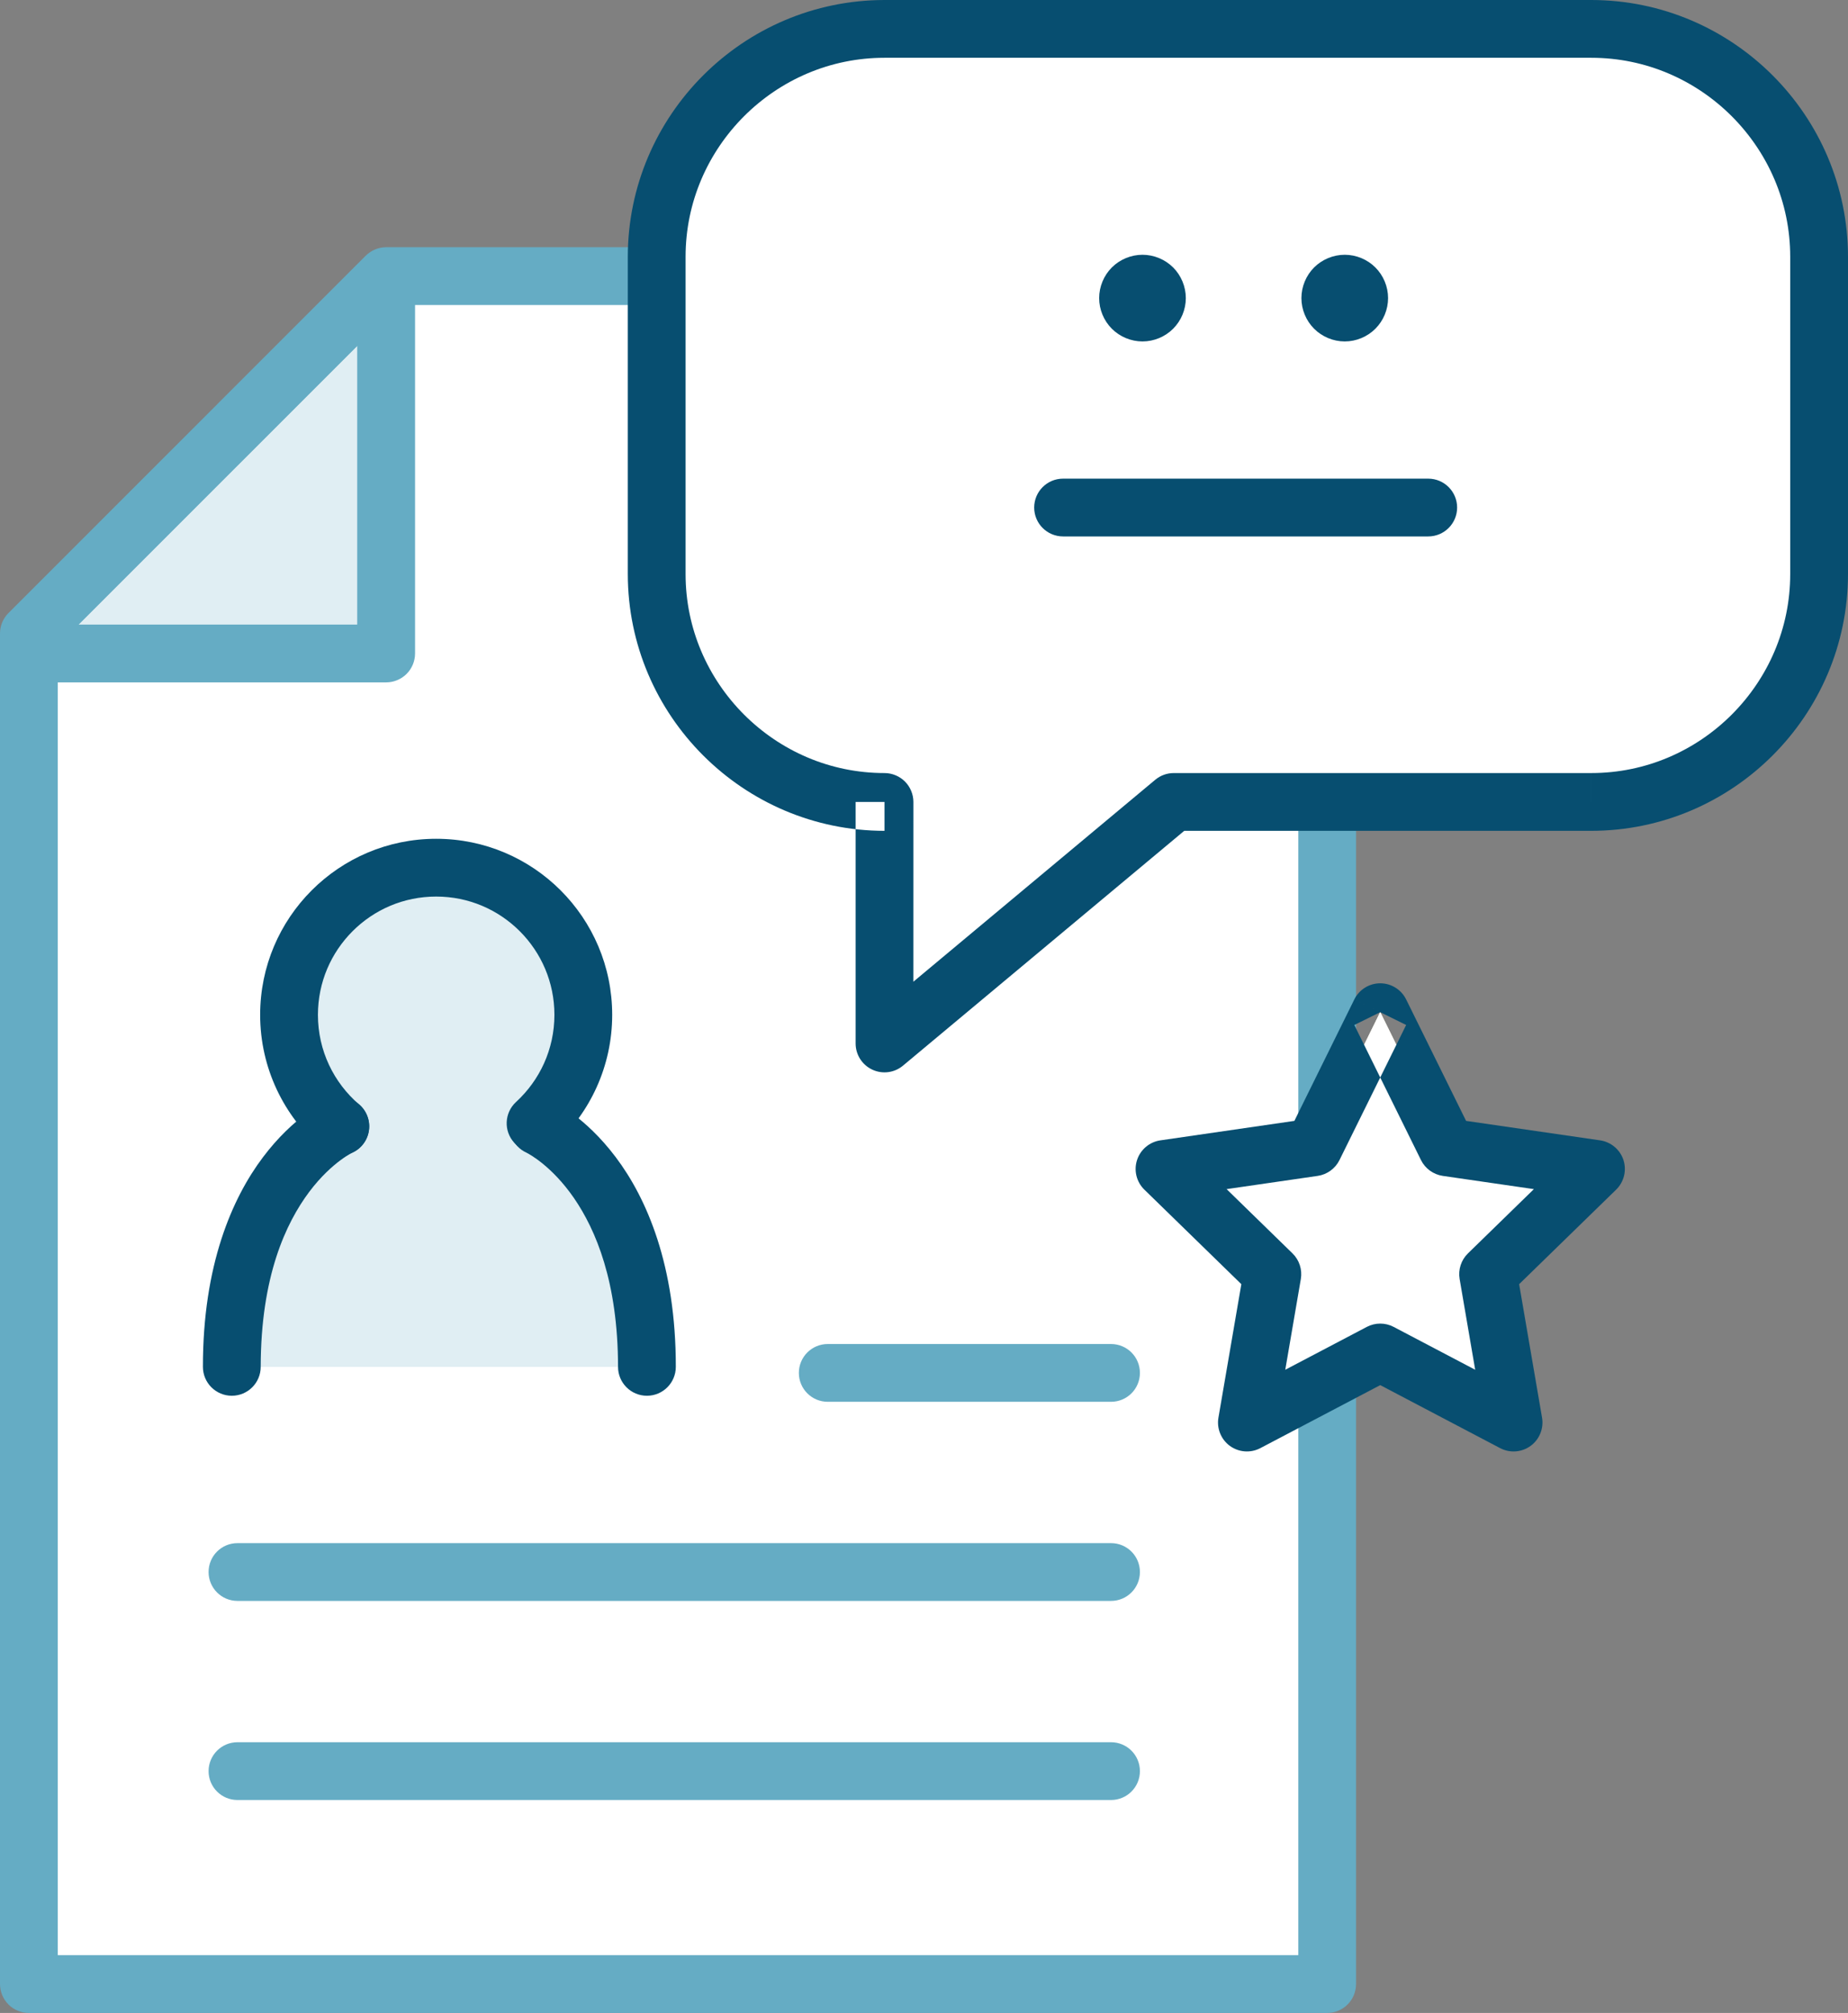 <?xml version="1.0" encoding="UTF-8" standalone="no"?>
<svg
   xmlns:sketch="http://www.bohemiancoding.com/sketch/ns"
   xmlns:dc="http://purl.org/dc/elements/1.1/"
   xmlns:cc="http://creativecommons.org/ns#"
   xmlns:rdf="http://www.w3.org/1999/02/22-rdf-syntax-ns#"
   xmlns:svg="http://www.w3.org/2000/svg"
   xmlns="http://www.w3.org/2000/svg"
   xmlns:sodipodi="http://sodipodi.sourceforge.net/DTD/sodipodi-0.dtd"
   xmlns:inkscape="http://www.inkscape.org/namespaces/inkscape"
   width="63.968"
   height="69.672"
   viewBox="0 0 63.968 69.672"
   version="1.1"
   id="svg3540"
   inkscape:version="0.91 r13725"
   sodipodi:docname="Illustration_Applications.svg">
  <rect x="0" y="0" width="63.968" height="69.672" fill="#808080" stroke="none"/>
  <sodipodi:namedview
     pagecolor="#ffffff"
     bordercolor="#666666"
     borderopacity="1"
     objecttolerance="10"
     gridtolerance="10"
     guidetolerance="10"
     inkscape:pageopacity="0"
     inkscape:pageshadow="2"
     inkscape:window-width="640"
     inkscape:window-height="480"
     id="namedview3579"
     showgrid="false"
     fit-margin-top="0"
     fit-margin-left="0"
     fit-margin-right="0"
     fit-margin-bottom="0"
     inkscape:zoom="0.51868132"
     inkscape:cx="152.851"
     inkscape:cy="-117.624"
     inkscape:window-x="1300"
     inkscape:window-y="1163"
     inkscape:window-maximized="0"
     inkscape:current-layer="svg3540" />
  <!-- Generator: Sketch 3.3.3 (12081) - http://www.bohemiancoding.com/sketch -->
  <title
     id="title3542">Tablet Portrait</title>
  <desc
     id="desc3544">Created with Sketch.</desc>
  <defs
     id="defs3546" />
  <g
     id="Icons"
     sketch:type="MSPage"
     style="fill:none;fill-rule:evenodd;stroke:none;stroke-width:1"
     transform="translate(-40.649,-40.204)">
    <g
       id="Tablet-Portrait"
       sketch:type="MSArtboardGroup">
      <g
         id="Applications"
         sketch:type="MSLayerGroup"
         transform="translate(40,40)">
        <path
           d="m 1.649,22.128 0,46.749 44.94,0 0,-59.116 -32.573,0 -12.367,12.367"
           id="Fill-1"
           sketch:type="MSShapeGroup"
           inkscape:connector-curvature="0"
           style="fill:#ffffff" />
        <path
           d="m 1.649,22.128 -1,0 0,46.749 c 0,0.263 0.107,0.52 0.293,0.707 0.186,0.186 0.444,0.292 0.707,0.292 l 44.94,0 c 0.263,0 0.52,-0.106 0.706,-0.292 0.187,-0.187 0.293,-0.444 0.293,-0.707 l 0,-59.116 C 47.588,9.498 47.482,9.24 47.295,9.054 47.109,8.868 46.852,8.761 46.589,8.761 l -32.573,0 c -0.263,0 -0.52,0.107 -0.707,0.293 L 0.942,21.422 c -0.187,0.186 -0.293,0.443 -0.293,0.706 l 1,0 0.707,0.708 12.074,-12.075 31.159,0 0,57.115 -42.94,0 0,-45.748 -1,0 0.707,0.708 -0.707,-0.708"
           id="Fill-2"
           sketch:type="MSShapeGroup"
           inkscape:connector-curvature="0"
           style="fill:#65acc4" />
        <path
           d="m 13.017,10.455 0,11.367 -11.368,0 c -0.552,0 -1,0.448 -1,1 0,0.552 0.448,1 1,1 l 12.368,0 c 0.263,0 0.52,-0.106 0.706,-0.293 0.187,-0.186 0.293,-0.443 0.293,-0.707 l 0,-12.367 c 0,-0.553 -0.447,-1 -0.999,-1 -0.553,0 -1,0.447 -1,1"
           id="Fill-3"
           sketch:type="MSShapeGroup"
           inkscape:connector-curvature="0"
           style="fill:#65acc4" />
        <path
           d="m 55.732,27.961 -14.453,0 -10.013,8.359 0,-8.359 c -4.337,0 -7.886,-3.548 -7.886,-7.885 l 0,-10.987 c 0,-4.337 3.549,-7.885 7.886,-7.885 l 24.466,0 c 4.336,0 7.885,3.548 7.885,7.885 l 0,10.987 c 0,4.337 -3.549,7.885 -7.885,7.885"
           id="Fill-4"
           sketch:type="MSShapeGroup"
           inkscape:connector-curvature="0"
           style="fill:#ffffff" />
        <path
           d="m 55.732,27.961 0,-1 -14.453,0 c -0.236,0 -0.461,0.082 -0.641,0.232 l -8.373,6.99 10e-4,-6.222 c 0,-0.263 -0.107,-0.521 -0.293,-0.707 -0.186,-0.186 -0.444,-0.293 -0.707,-0.293 -1.893,0 -3.61,-0.772 -4.862,-2.023 -1.251,-1.253 -2.023,-2.969 -2.024,-4.862 l 0,-10.987 C 24.381,7.196 25.153,5.48 26.404,4.227 27.656,2.976 29.373,2.204 31.266,2.204 l 24.466,0 c 1.892,0 3.609,0.772 4.861,2.023 1.251,1.253 2.023,2.969 2.024,4.862 l 0,10.987 c -10e-4,1.893 -0.773,3.609 -2.024,4.862 -1.252,1.251 -2.969,2.023 -4.861,2.023 l 0,2 c 4.893,-0.004 8.881,-3.992 8.885,-8.885 l 0,-10.987 C 64.613,4.195 60.625,0.208 55.732,0.204 l -24.466,0 C 26.372,0.208 22.384,4.195 22.38,9.089 l 0,10.987 c 0.004,4.893 3.992,8.881 8.886,8.885 l 0,-1 -1,0 0,8.359 c 0,0.389 0.224,0.741 0.576,0.906 0.352,0.165 0.766,0.111 1.064,-0.138 l 9.735,-8.127 14.091,0 0,-1"
           id="Fill-5"
           sketch:type="MSShapeGroup"
           inkscape:connector-curvature="0"
           style="fill:#074e70" />
        <path
           d="m 29.301,47.723 9.806,0"
           id="Fill-6"
           sketch:type="MSShapeGroup"
           inkscape:connector-curvature="0"
           style="fill:#ffffff" />
        <path
           d="m 29.301,48.723 9.806,0 c 0.553,0 1,-0.447 1,-1 0,-0.552 -0.447,-1 -1,-1 l -9.806,0 c -0.552,0 -1,0.448 -1,1 0,0.553 0.448,1 1,1"
           id="Fill-7"
           sketch:type="MSShapeGroup"
           inkscape:connector-curvature="0"
           style="fill:#65acc4" />
        <path
           d="m 8.869,54.615 30.238,0"
           id="Fill-8"
           sketch:type="MSShapeGroup"
           inkscape:connector-curvature="0"
           style="fill:#ffffff" />
        <path
           d="m 8.869,55.615 30.238,0 c 0.553,0 1,-0.448 1,-1 0,-0.553 -0.447,-1 -1,-1 l -30.238,0 c -0.553,0 -1,0.447 -1,1 0,0.552 0.447,1 1,1"
           id="Fill-9"
           sketch:type="MSShapeGroup"
           inkscape:connector-curvature="0"
           style="fill:#65acc4" />
        <path
           d="m 8.869,61.506 30.238,0"
           id="Fill-10"
           sketch:type="MSShapeGroup"
           inkscape:connector-curvature="0"
           style="fill:#ffffff" />
        <path
           d="m 8.869,62.506 30.238,0 c 0.553,0 1,-0.448 1,-1 0,-0.552 -0.447,-1 -1,-1 l -30.238,0 c -0.553,0 -1,0.448 -1,1 0,0.552 0.447,1 1,1"
           id="Fill-11"
           sketch:type="MSShapeGroup"
           inkscape:connector-curvature="0"
           style="fill:#65acc4" />
        <path
           d="m 37.447,17.771 12.64,0"
           id="Fill-12"
           sketch:type="MSShapeGroup"
           inkscape:connector-curvature="0"
           style="fill:#ffffff" />
        <path
           d="m 37.447,18.771 12.64,0 c 0.552,0 1,-0.448 1,-1 0,-0.552 -0.448,-1 -1,-1 l -12.64,0 c -0.553,0 -1,0.448 -1,1 0,0.552 0.447,1 1,1"
           id="Fill-13"
           sketch:type="MSShapeGroup"
           inkscape:connector-curvature="0"
           style="fill:#074e70" />
        <path
           id="Fill-14"
           sketch:type="MSShapeGroup"
           d=""
           inkscape:connector-curvature="0"
           style="fill:#ffffff" />
        <path
           d="m 47.197,12.022 c 0.395,0 0.781,-0.16 1.06,-0.44 0.28,-0.279 0.44,-0.665 0.44,-1.06 0,-0.395 -0.16,-0.782 -0.44,-1.061 -0.279,-0.279 -0.665,-0.439 -1.06,-0.439 -0.395,0 -0.781,0.16 -1.061,0.439 -0.279,0.279 -0.439,0.666 -0.439,1.061 0,0.395 0.16,0.781 0.439,1.06 0.28,0.28 0.666,0.44 1.061,0.44"
           id="Fill-15"
           sketch:type="MSShapeGroup"
           inkscape:connector-curvature="0"
           style="fill:#074e70" />
        <path
           id="Fill-16"
           sketch:type="MSShapeGroup"
           d=""
           inkscape:connector-curvature="0"
           style="fill:#ffffff" />
        <path
           d="m 40.196,12.022 c 0.395,0 0.781,-0.16 1.061,-0.44 0.279,-0.279 0.439,-0.665 0.439,-1.06 0,-0.395 -0.16,-0.782 -0.439,-1.061 -0.28,-0.279 -0.666,-0.439 -1.061,-0.439 -0.395,0 -0.781,0.16 -1.061,0.439 -0.279,0.279 -0.439,0.666 -0.439,1.061 0,0.395 0.16,0.781 0.439,1.06 0.28,0.28 0.666,0.44 1.061,0.44"
           id="Fill-17"
           sketch:type="MSShapeGroup"
           inkscape:connector-curvature="0"
           style="fill:#074e70" />
        <path
           d="m 13.017,12.175 -9.648,9.647 9.648,0 0,-9.647"
           id="Fill-18"
           sketch:type="MSShapeGroup"
           inkscape:connector-curvature="0"
           style="fill:#e0eef3" />
        <path
           d="m 13.017,11.455 -10.368,10.367 0.72,0 9.648,-9.647 0,-0.72"
           id="Fill-19"
           sketch:type="MSShapeGroup"
           inkscape:connector-curvature="0"
           style="fill:#65acc4" />
        <path
           d="m 14.017,10.455 -1,1 0,10.367 -10.368,0 -1,1 12.368,0 0,-12.367"
           id="Fill-20"
           sketch:type="MSShapeGroup"
           inkscape:connector-curvature="0"
           style="fill:#65acc4" />
        <path
           d="m 15.636,30.236 c -2.812,0 -5.093,2.28 -5.093,5.093 0,1.544 0.687,2.928 1.773,3.862 -0.135,0.062 -3.753,1.798 -3.753,8.323 l 14.368,0 c 0,-6.649 -3.805,-8.378 -3.805,-8.378 1.015,-0.931 1.603,-2.321 1.603,-3.807 0,-2.813 -2.28,-5.093 -5.093,-5.093"
           id="Fill-21"
           sketch:type="MSShapeGroup"
           inkscape:connector-curvature="0"
           style="fill:#e0eef3" />
        <path
           d="m 12.023,38.276 c -0.11,0.049 -1.201,0.559 -2.271,1.981 -1.071,1.42 -2.083,3.745 -2.079,7.257 0,0.552 0.448,1 1,1 0.553,0 1,-0.448 1,-1 0.005,-3.138 0.872,-4.975 1.678,-6.055 0.406,-0.54 0.803,-0.89 1.088,-1.101 0.142,-0.105 0.256,-0.175 0.327,-0.216 l 0.073,-0.04 -0.009,-0.018 0.008,0.018 0.001,0 -0.009,-0.018 0.008,0.018 c 0.504,-0.225 0.731,-0.816 0.506,-1.32 -0.225,-0.505 -0.817,-0.731 -1.321,-0.506"
           id="Fill-22"
           sketch:type="MSShapeGroup"
           inkscape:connector-curvature="0"
           style="fill:#074e70" />
        <path
           d="m 18.877,40.102 0.009,-0.019 -0.01,0.019 10e-4,0 0.009,-0.019 -0.01,0.019 c 0.097,0.049 0.88,0.467 1.64,1.568 0.758,1.104 1.522,2.902 1.526,5.844 0,0.552 0.447,1 1,1 0.552,0 1,-0.448 1,-1 0.004,-3.512 -1.008,-5.837 -2.079,-7.257 -1.07,-1.422 -2.161,-1.932 -2.271,-1.981 -0.504,-0.225 -1.096,10e-4 -1.321,0.506 -0.225,0.504 0.002,1.095 0.506,1.32"
           id="Fill-23"
           sketch:type="MSShapeGroup"
           inkscape:connector-curvature="0"
           style="fill:#074e70" />
        <path
           d="m 13.08,38.433 c -0.875,-0.754 -1.426,-1.86 -1.426,-3.104 10e-4,-1.134 0.457,-2.151 1.199,-2.894 0.743,-0.743 1.761,-1.199 2.894,-1.199 1.133,0 2.15,0.456 2.894,1.199 0.742,0.743 1.198,1.76 1.199,2.894 -0.001,1.197 -0.51,2.266 -1.328,3.017 -0.407,0.374 -0.435,1.006 -0.061,1.413 0.373,0.407 1.006,0.435 1.413,0.061 1.213,-1.11 1.976,-2.716 1.976,-4.491 -0.001,-3.366 -2.728,-6.092 -6.093,-6.093 -3.366,10e-4 -6.092,2.727 -6.093,6.093 0,1.845 0.824,3.507 2.122,4.621 0.418,0.36 1.05,0.312 1.41,-0.106 0.36,-0.419 0.312,-1.05 -0.106,-1.411"
           id="Fill-24"
           sketch:type="MSShapeGroup"
           inkscape:connector-curvature="0"
           style="fill:#074e70" />
        <path
           d="m 48.425,35.238 2.308,4.676 5.16,0.75 -3.734,3.639 0.881,5.139 -4.615,-2.426 -4.615,2.426 0.881,-5.139 -3.733,-3.639 5.16,-0.75 2.307,-4.676"
           id="Fill-25"
           sketch:type="MSShapeGroup"
           inkscape:connector-curvature="0"
           style="fill:#ffffff" />
        <path
           d="m 48.425,35.238 -2.307,4.676 -0.529,0.077 -4.631,0.673 3.733,3.639 -0.881,5.139 4.615,-2.426 4.615,2.426 -0.881,-5.139 3.734,-3.639 -5.16,-0.75 -2.308,-4.676"
           id="Fill-26"
           sketch:type="MSShapeGroup"
           inkscape:connector-curvature="0"
           style="fill:#fdf0d1" />
        <path
           d="m 48.425,35.238 2.308,4.676 5.16,0.75 -3.734,3.639 0.881,5.139 -4.615,-2.426 -4.615,2.426 0.881,-5.139 -3.733,-3.639 5.16,-0.75 2.307,-4.676"
           id="Fill-27"
           sketch:type="MSShapeGroup"
           inkscape:connector-curvature="0"
           style="fill:#ffffff" />
        <path
           d="m 48.425,35.238 -0.897,0.443 2.308,4.676 c 0.145,0.294 0.429,0.499 0.753,0.547 l 3.155,0.458 -2.283,2.225 c -0.235,0.229 -0.343,0.562 -0.288,0.885 l 0.539,3.142 -2.822,-1.483 c -0.29,-0.153 -0.64,-0.153 -0.93,0 l -2.822,1.483 0.539,-3.142 c 0.055,-0.323 -0.053,-0.656 -0.288,-0.885 l -2.282,-2.225 3.154,-0.458 c 0.325,-0.047 0.608,-0.254 0.753,-0.547 l 2.308,-4.676 -0.897,-0.443 -0.897,0.443 0.897,-0.443 -0.897,-0.442 -2.075,4.204 -4.639,0.674 c -0.376,0.055 -0.69,0.32 -0.807,0.681 -0.118,0.361 -0.019,0.76 0.253,1.025 l 3.357,3.272 -0.793,4.621 c -0.064,0.374 0.091,0.755 0.398,0.978 0.307,0.223 0.717,0.253 1.053,0.076 l 4.15,-2.181 4.15,2.181 c 0.336,0.177 0.746,0.147 1.053,-0.076 0.307,-0.223 0.462,-0.604 0.398,-0.978 l -0.793,-4.621 3.358,-3.272 c 0.271,-0.265 0.37,-0.664 0.253,-1.025 -0.118,-0.361 -0.432,-0.626 -0.808,-0.681 L 51.397,39 49.322,34.796 c -0.168,-0.341 -0.517,-0.558 -0.897,-0.558 -0.38,0 -0.729,0.217 -0.897,0.558 l 0.897,0.442"
           id="Fill-28"
           sketch:type="MSShapeGroup"
           inkscape:connector-curvature="0"
           style="fill:#074e70" />
      </g>
    </g>
  </g>
</svg>
